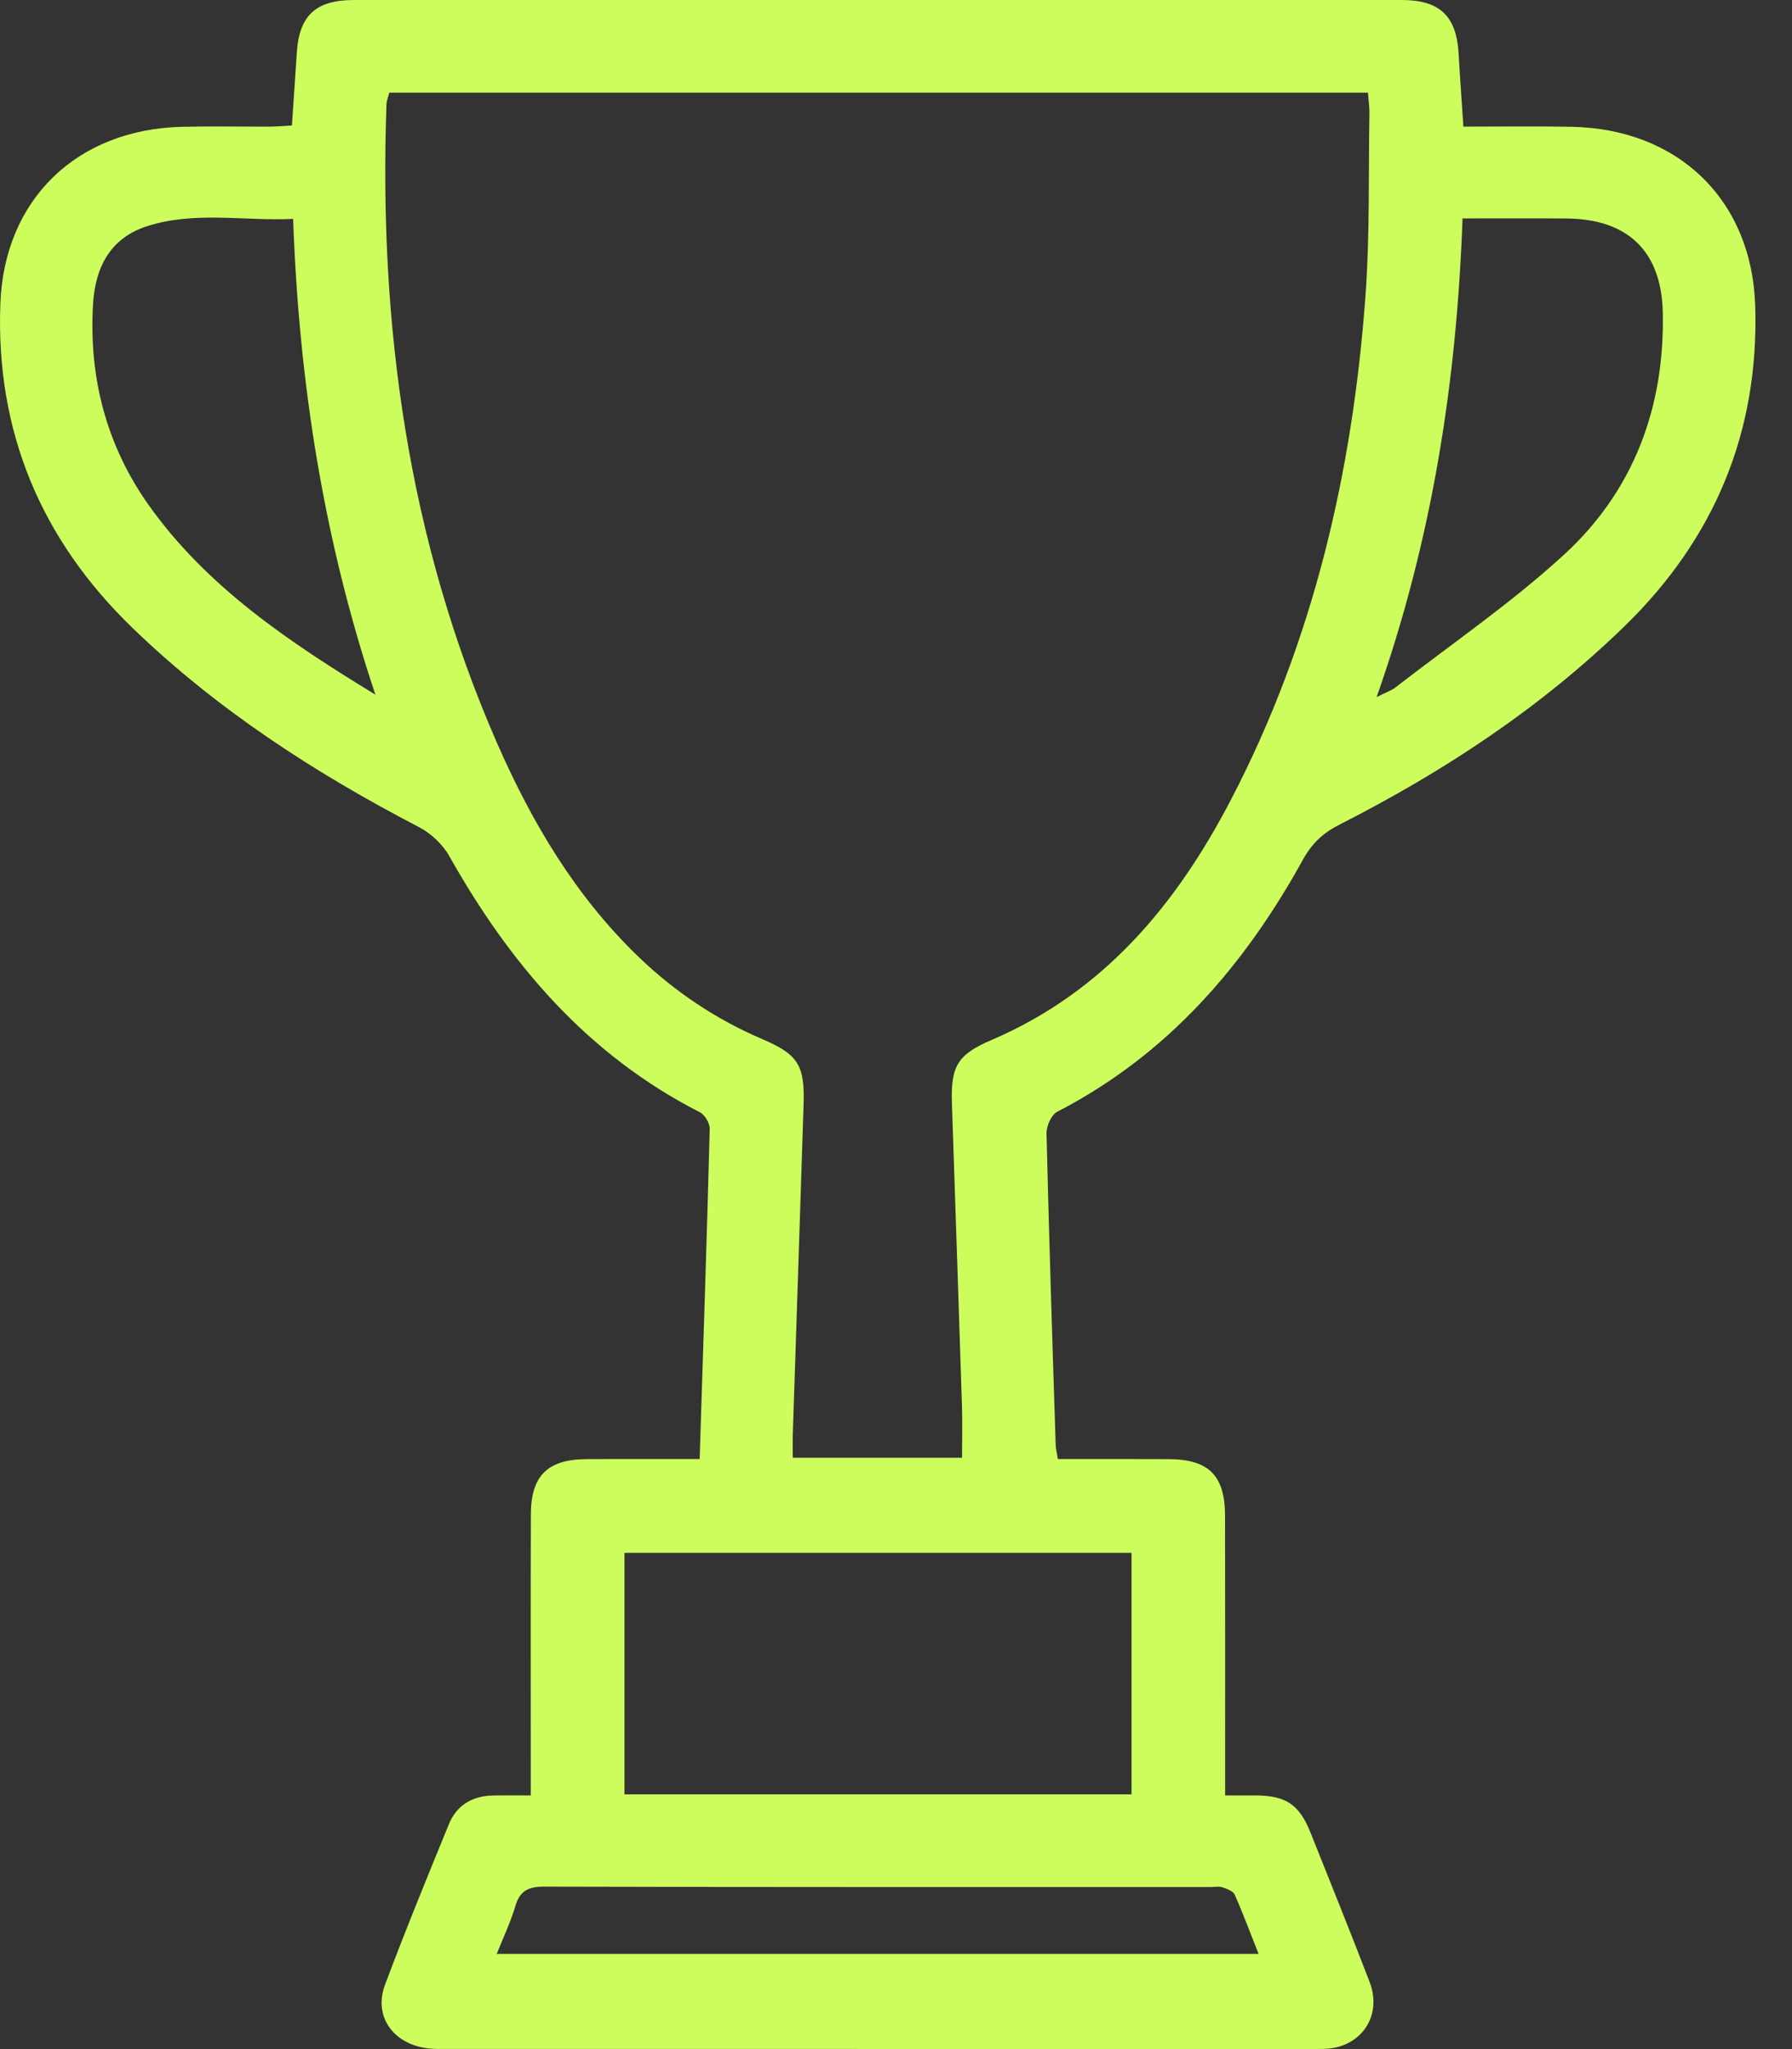 <svg width="21" height="24" viewBox="0 0 21 24" fill="none" xmlns="http://www.w3.org/2000/svg">
<rect x="0" y="0" width="21" height="24" fill="#333333" stroke="none"/>
<path d="M14.357 21.029C14.357 20.907 14.357 20.815 14.357 20.724C14.357 19.733 14.358 18.744 14.356 17.753C14.355 17.28 14.164 17.091 13.69 17.09C13.262 17.088 12.835 17.089 12.397 17.089C12.386 17.02 12.372 16.969 12.371 16.917C12.332 15.704 12.293 14.49 12.264 13.276C12.262 13.19 12.32 13.056 12.39 13.021C13.685 12.353 14.585 11.309 15.272 10.063C15.376 9.876 15.508 9.754 15.696 9.659C16.916 9.039 18.05 8.294 19.034 7.338C20.094 6.309 20.614 5.058 20.569 3.586C20.532 2.344 19.669 1.508 18.415 1.485C18.003 1.477 17.59 1.483 17.149 1.483C17.13 1.189 17.109 0.907 17.093 0.625C17.067 0.187 16.871 0 16.427 0C12.334 -0 8.242 -0 4.148 0C3.7 0 3.505 0.182 3.478 0.62C3.46 0.896 3.441 1.172 3.421 1.47C3.33 1.475 3.247 1.482 3.164 1.483C2.821 1.484 2.477 1.477 2.134 1.485C0.9 1.515 0.049 2.335 0.004 3.559C-0.051 5.049 0.477 6.315 1.552 7.354C2.544 8.312 3.689 9.053 4.911 9.688C5.051 9.761 5.188 9.89 5.265 10.027C5.976 11.288 6.882 12.355 8.203 13.028C8.261 13.058 8.319 13.157 8.317 13.223C8.284 14.498 8.241 15.773 8.199 17.089C8.009 17.089 7.827 17.089 7.644 17.089C7.386 17.089 7.129 17.088 6.872 17.09C6.415 17.093 6.221 17.285 6.221 17.744C6.218 18.742 6.22 19.74 6.22 20.738C6.22 20.828 6.22 20.919 6.22 21.029C6.051 21.029 5.911 21.027 5.772 21.03C5.53 21.035 5.349 21.147 5.259 21.369C5.004 21.992 4.748 22.616 4.512 23.246C4.361 23.651 4.653 23.998 5.124 23.998C8.305 23.999 11.486 23.999 14.666 23.999C14.947 23.999 15.228 24.002 15.508 23.998C15.944 23.991 16.205 23.618 16.05 23.213C15.825 22.628 15.59 22.046 15.357 21.463C15.225 21.135 15.071 21.032 14.72 21.029C14.612 21.029 14.503 21.029 14.357 21.029ZM16.031 1.085C16.038 1.184 16.05 1.26 16.048 1.336C16.036 2.039 16.053 2.745 16.003 3.446C15.854 5.518 15.392 7.513 14.423 9.371C13.784 10.596 12.935 11.618 11.619 12.181C11.226 12.349 11.141 12.485 11.155 12.913C11.194 14.096 11.235 15.279 11.273 16.462C11.279 16.66 11.274 16.86 11.274 17.074C10.612 17.074 9.962 17.074 9.29 17.074C9.29 16.969 9.288 16.879 9.291 16.788C9.333 15.505 9.376 14.221 9.417 12.938C9.432 12.477 9.353 12.35 8.936 12.172C8.393 11.94 7.911 11.618 7.486 11.21C6.745 10.498 6.233 9.634 5.826 8.706C4.78 6.317 4.438 3.806 4.529 1.222C4.531 1.178 4.55 1.135 4.562 1.085C8.381 1.085 12.192 1.085 16.031 1.085ZM13.26 21.016C11.274 21.016 9.301 21.016 7.318 21.016C7.318 20.067 7.318 19.13 7.318 18.188C9.307 18.188 11.28 18.188 13.26 18.188C13.26 19.139 13.26 20.072 13.26 21.016ZM4.399 8.136C3.396 7.524 2.424 6.878 1.739 5.911C1.245 5.212 1.04 4.418 1.09 3.565C1.115 3.14 1.285 2.792 1.719 2.651C2.279 2.469 2.854 2.591 3.435 2.564C3.503 4.483 3.794 6.329 4.399 8.136ZM17.139 2.558C17.567 2.558 17.963 2.556 18.358 2.559C19.081 2.565 19.472 2.947 19.486 3.664C19.508 4.772 19.145 5.748 18.327 6.498C17.712 7.062 17.015 7.538 16.354 8.051C16.304 8.089 16.24 8.11 16.132 8.165C16.781 6.328 17.071 4.48 17.139 2.558ZM14.749 22.885C11.754 22.885 8.805 22.885 5.821 22.885C5.902 22.683 5.985 22.509 6.039 22.326C6.092 22.146 6.19 22.097 6.377 22.097C8.98 22.104 11.583 22.102 14.186 22.102C14.233 22.102 14.284 22.091 14.326 22.105C14.379 22.123 14.45 22.149 14.469 22.191C14.566 22.409 14.649 22.633 14.749 22.885Z" fill="#CCFD5D"/>
</svg>
